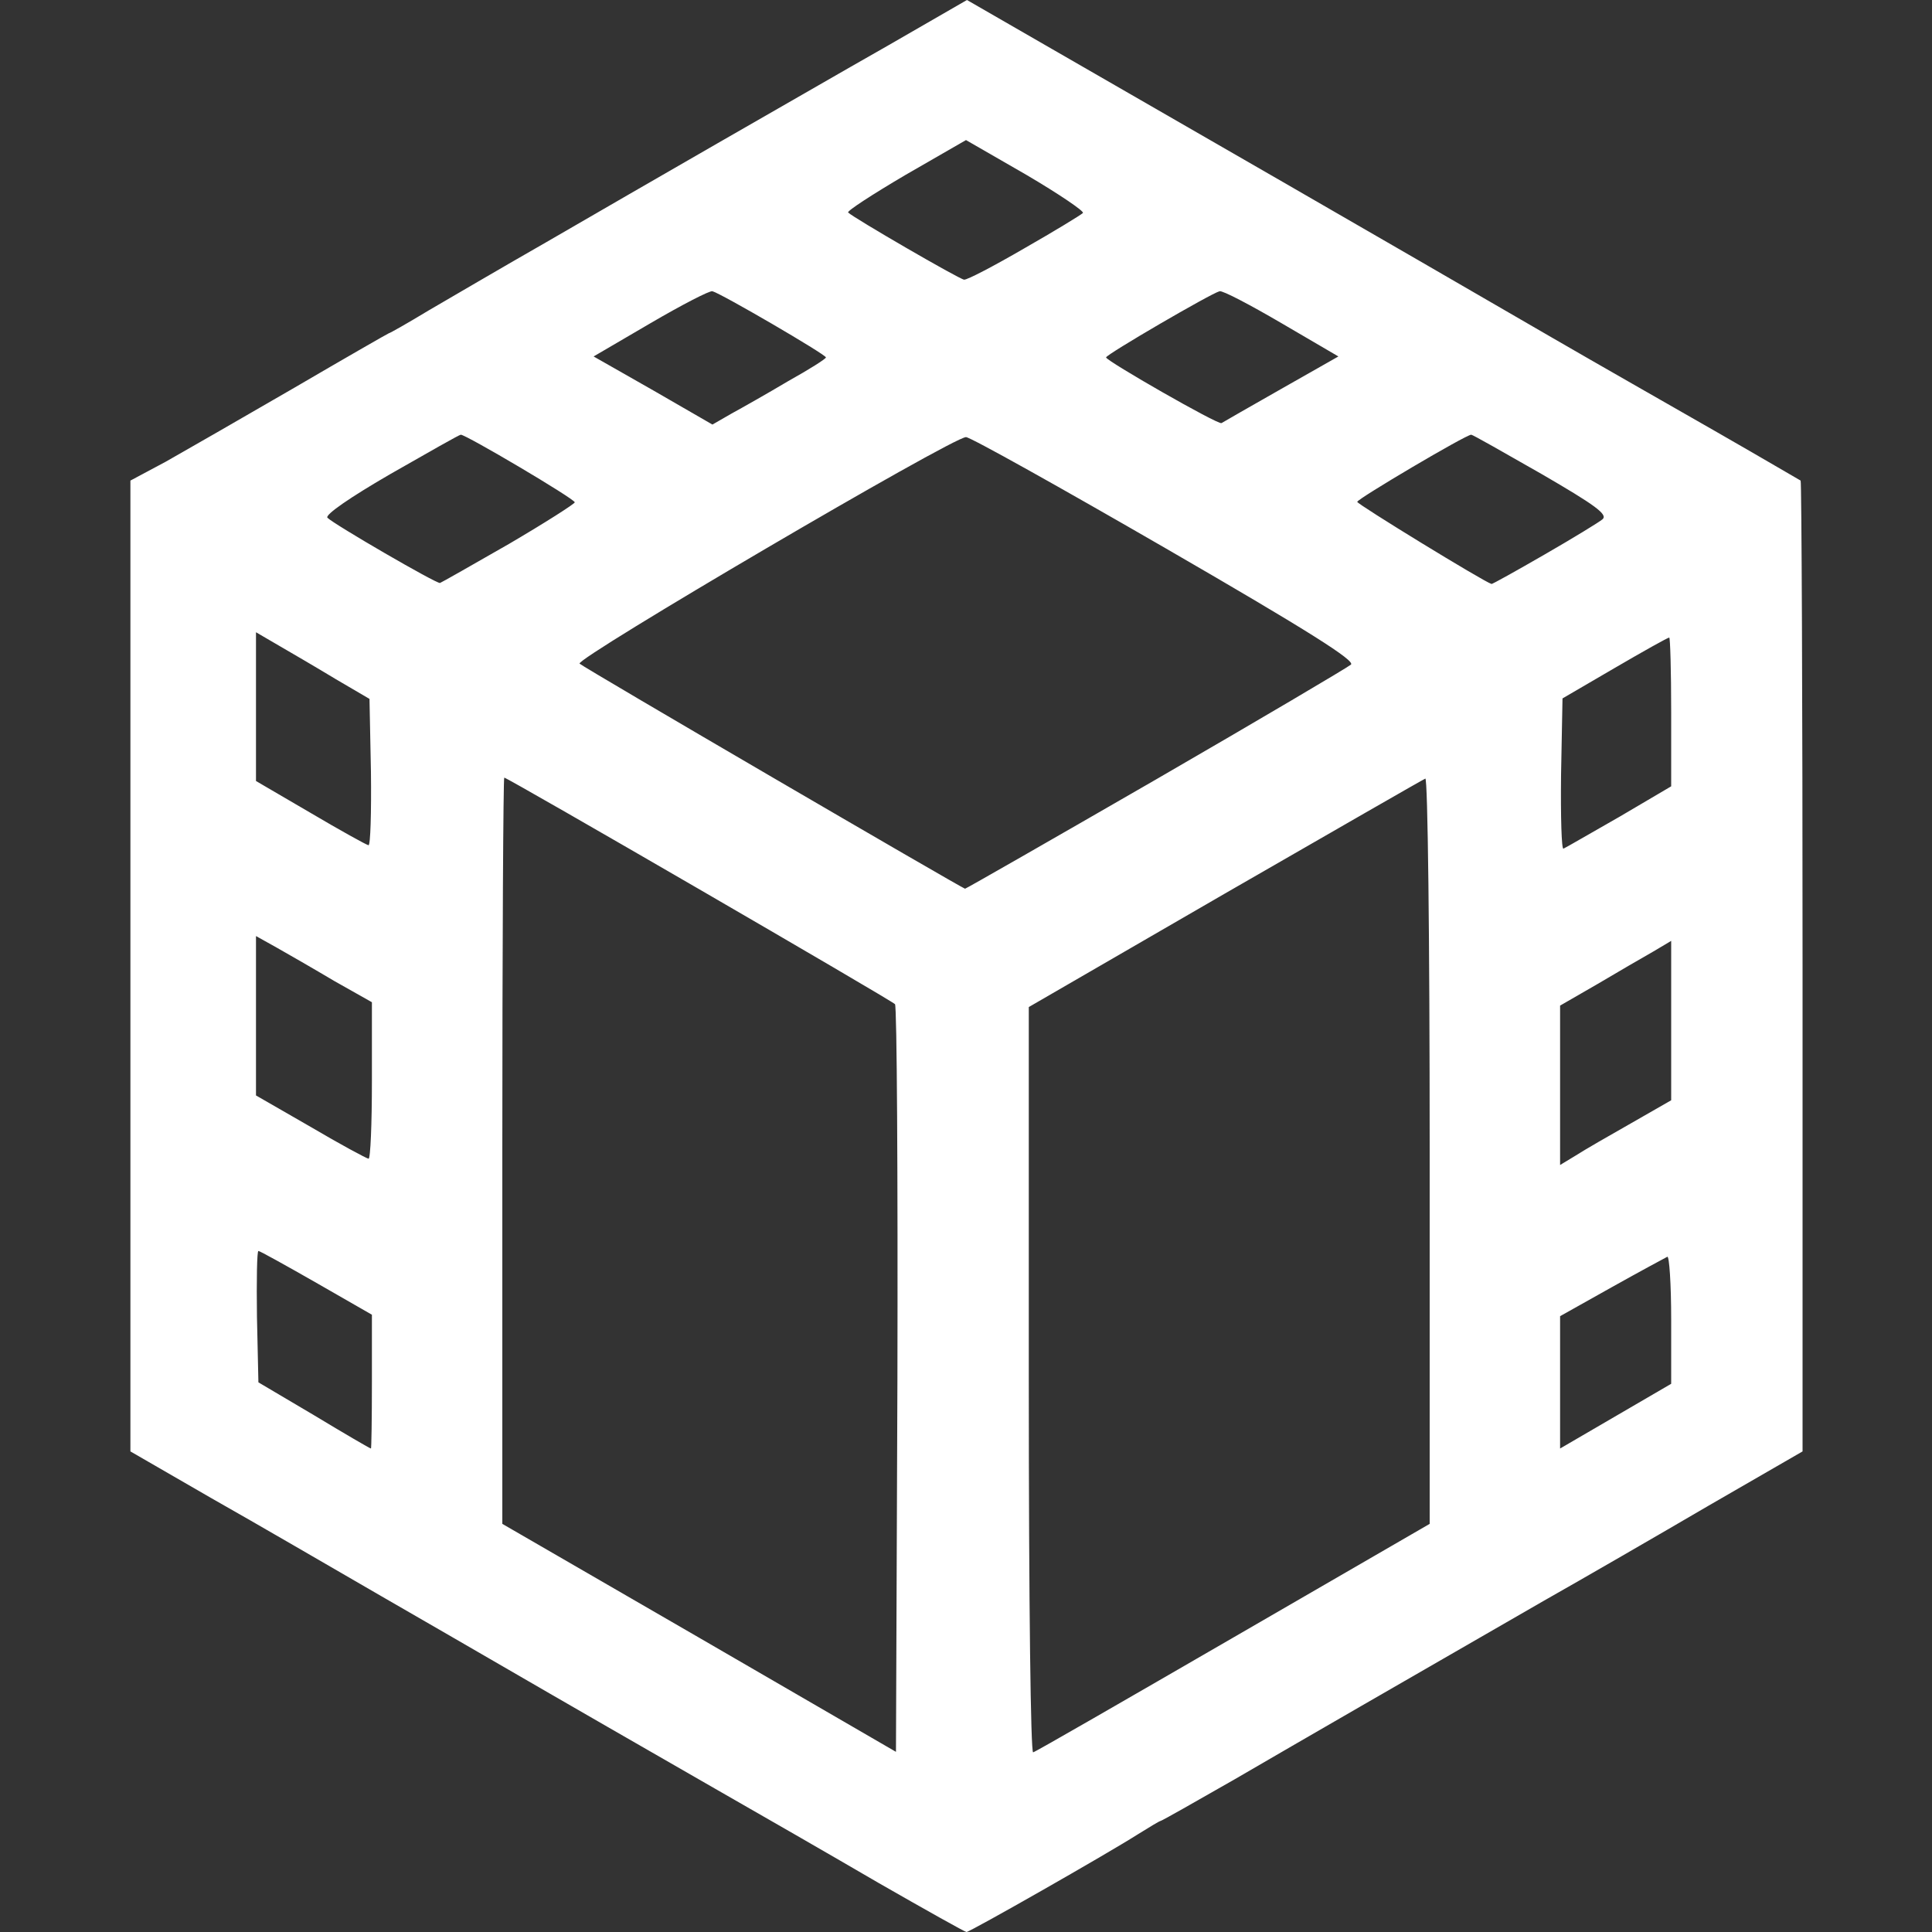 <!DOCTYPE svg PUBLIC "-//W3C//DTD SVG 20010904//EN" "http://www.w3.org/TR/2001/REC-SVG-20010904/DTD/svg10.dtd">
<svg version="1.0" xmlns="http://www.w3.org/2000/svg" width="400px" height="400px" viewBox="0 0 4000 4000" preserveAspectRatio="xMidYMid meet">
<rect x="0" y="0" width="4000" height="4000" fill="#333333" stroke="none"/>
<g id="layer101" fill="#ffffff" stroke="none">
 <path d="M1820 3899 c-96 -56 -249 -144 -340 -196 -141 -81 -296 -170 -465 -268 -22 -13 -123 -71 -225 -130 -102 -59 -260 -151 -352 -203 l-168 -97 0 -1005 0 -1005 73 -39 c39 -22 159 -91 266 -153 106 -62 195 -113 196 -113 2 0 39 -21 82 -47 43 -25 152 -89 243 -141 91 -53 251 -145 355 -205 105 -60 264 -152 354 -203 l163 -94 177 102 c259 149 667 384 1036 598 88 51 239 137 335 192 96 55 176 102 178 103 2 2 4 455 4 1007 l0 1003 -194 112 c-106 62 -260 151 -343 198 -297 171 -493 284 -639 369 -82 47 -151 86 -153 86 -2 0 -22 12 -46 27 -66 42 -349 203 -356 203 -3 0 -85 -46 -181 -101z m33 -1820 c-9 -9 -802 -469 -809 -469 -2 0 -4 348 -4 773 l0 772 408 236 407 236 3 -770 c1 -424 -1 -774 -5 -778z m701 1311 l406 -235 0 -773 c0 -446 -4 -772 -9 -770 -5 2 -191 109 -415 238 l-406 235 0 773 c0 471 4 772 9 770 5 -1 192 -109 415 -238z m-1784 -529 l0 -139 -115 -66 c-63 -36 -117 -66 -120 -66 -3 0 -4 61 -3 136 l3 136 115 68 c63 38 116 69 118 69 1 1 2 -62 2 -138z m2690 -129 c0 -74 -4 -132 -8 -130 -4 2 -56 30 -115 63 l-107 60 0 137 0 137 115 -67 115 -67 0 -133z m-82 -407 l82 -47 0 -165 0 -165 -37 22 c-21 12 -73 42 -115 67 l-78 45 0 165 0 165 33 -20 c17 -11 69 -41 115 -67z m-2608 -87 l0 -163 -78 -44 c-42 -25 -96 -56 -119 -69 l-43 -24 0 165 0 165 113 65 c61 36 115 65 120 66 4 1 7 -72 7 -161z m1623 -624 c216 -125 397 -232 404 -238 9 -8 -83 -67 -384 -241 -218 -126 -404 -230 -413 -230 -28 0 -810 459 -800 469 8 8 790 464 798 466 2 0 180 -102 395 -226z m960 77 l107 -63 0 -154 c0 -85 -2 -154 -4 -154 -3 0 -53 28 -113 63 l-108 63 -3 158 c-1 87 1 156 5 153 5 -2 56 -32 116 -66z m-2585 -93 l-3 -151 -70 -41 c-38 -23 -91 -54 -117 -69 l-48 -28 0 154 0 154 113 66 c61 36 115 66 120 67 4 0 6 -68 5 -152z m286 -472 c75 -44 136 -83 136 -86 0 -7 -225 -140 -236 -140 -3 0 -68 37 -145 81 -83 48 -137 85 -131 91 14 14 226 137 233 135 3 -1 68 -38 143 -81z m2144 22 c59 -34 113 -67 120 -73 11 -10 -15 -29 -127 -94 -77 -44 -142 -81 -145 -81 -11 0 -236 133 -236 139 0 5 263 166 278 170 1 1 51 -27 110 -61z m-1566 -359 c43 -24 78 -46 78 -49 0 -6 -218 -133 -235 -137 -5 -2 -63 28 -128 66 l-118 69 123 70 123 71 40 -23 c22 -12 75 -42 117 -67z m1021 16 l118 -67 -118 -69 c-65 -38 -122 -68 -128 -66 -17 4 -235 131 -235 137 0 7 232 140 239 136 3 -2 59 -34 124 -71z m-532 -291 c63 -36 117 -69 121 -73 4 -3 -49 -39 -117 -79 l-125 -72 -125 72 c-68 40 -122 75 -119 78 11 11 230 138 240 139 6 1 63 -29 125 -65z"/>
 </g>

</svg>